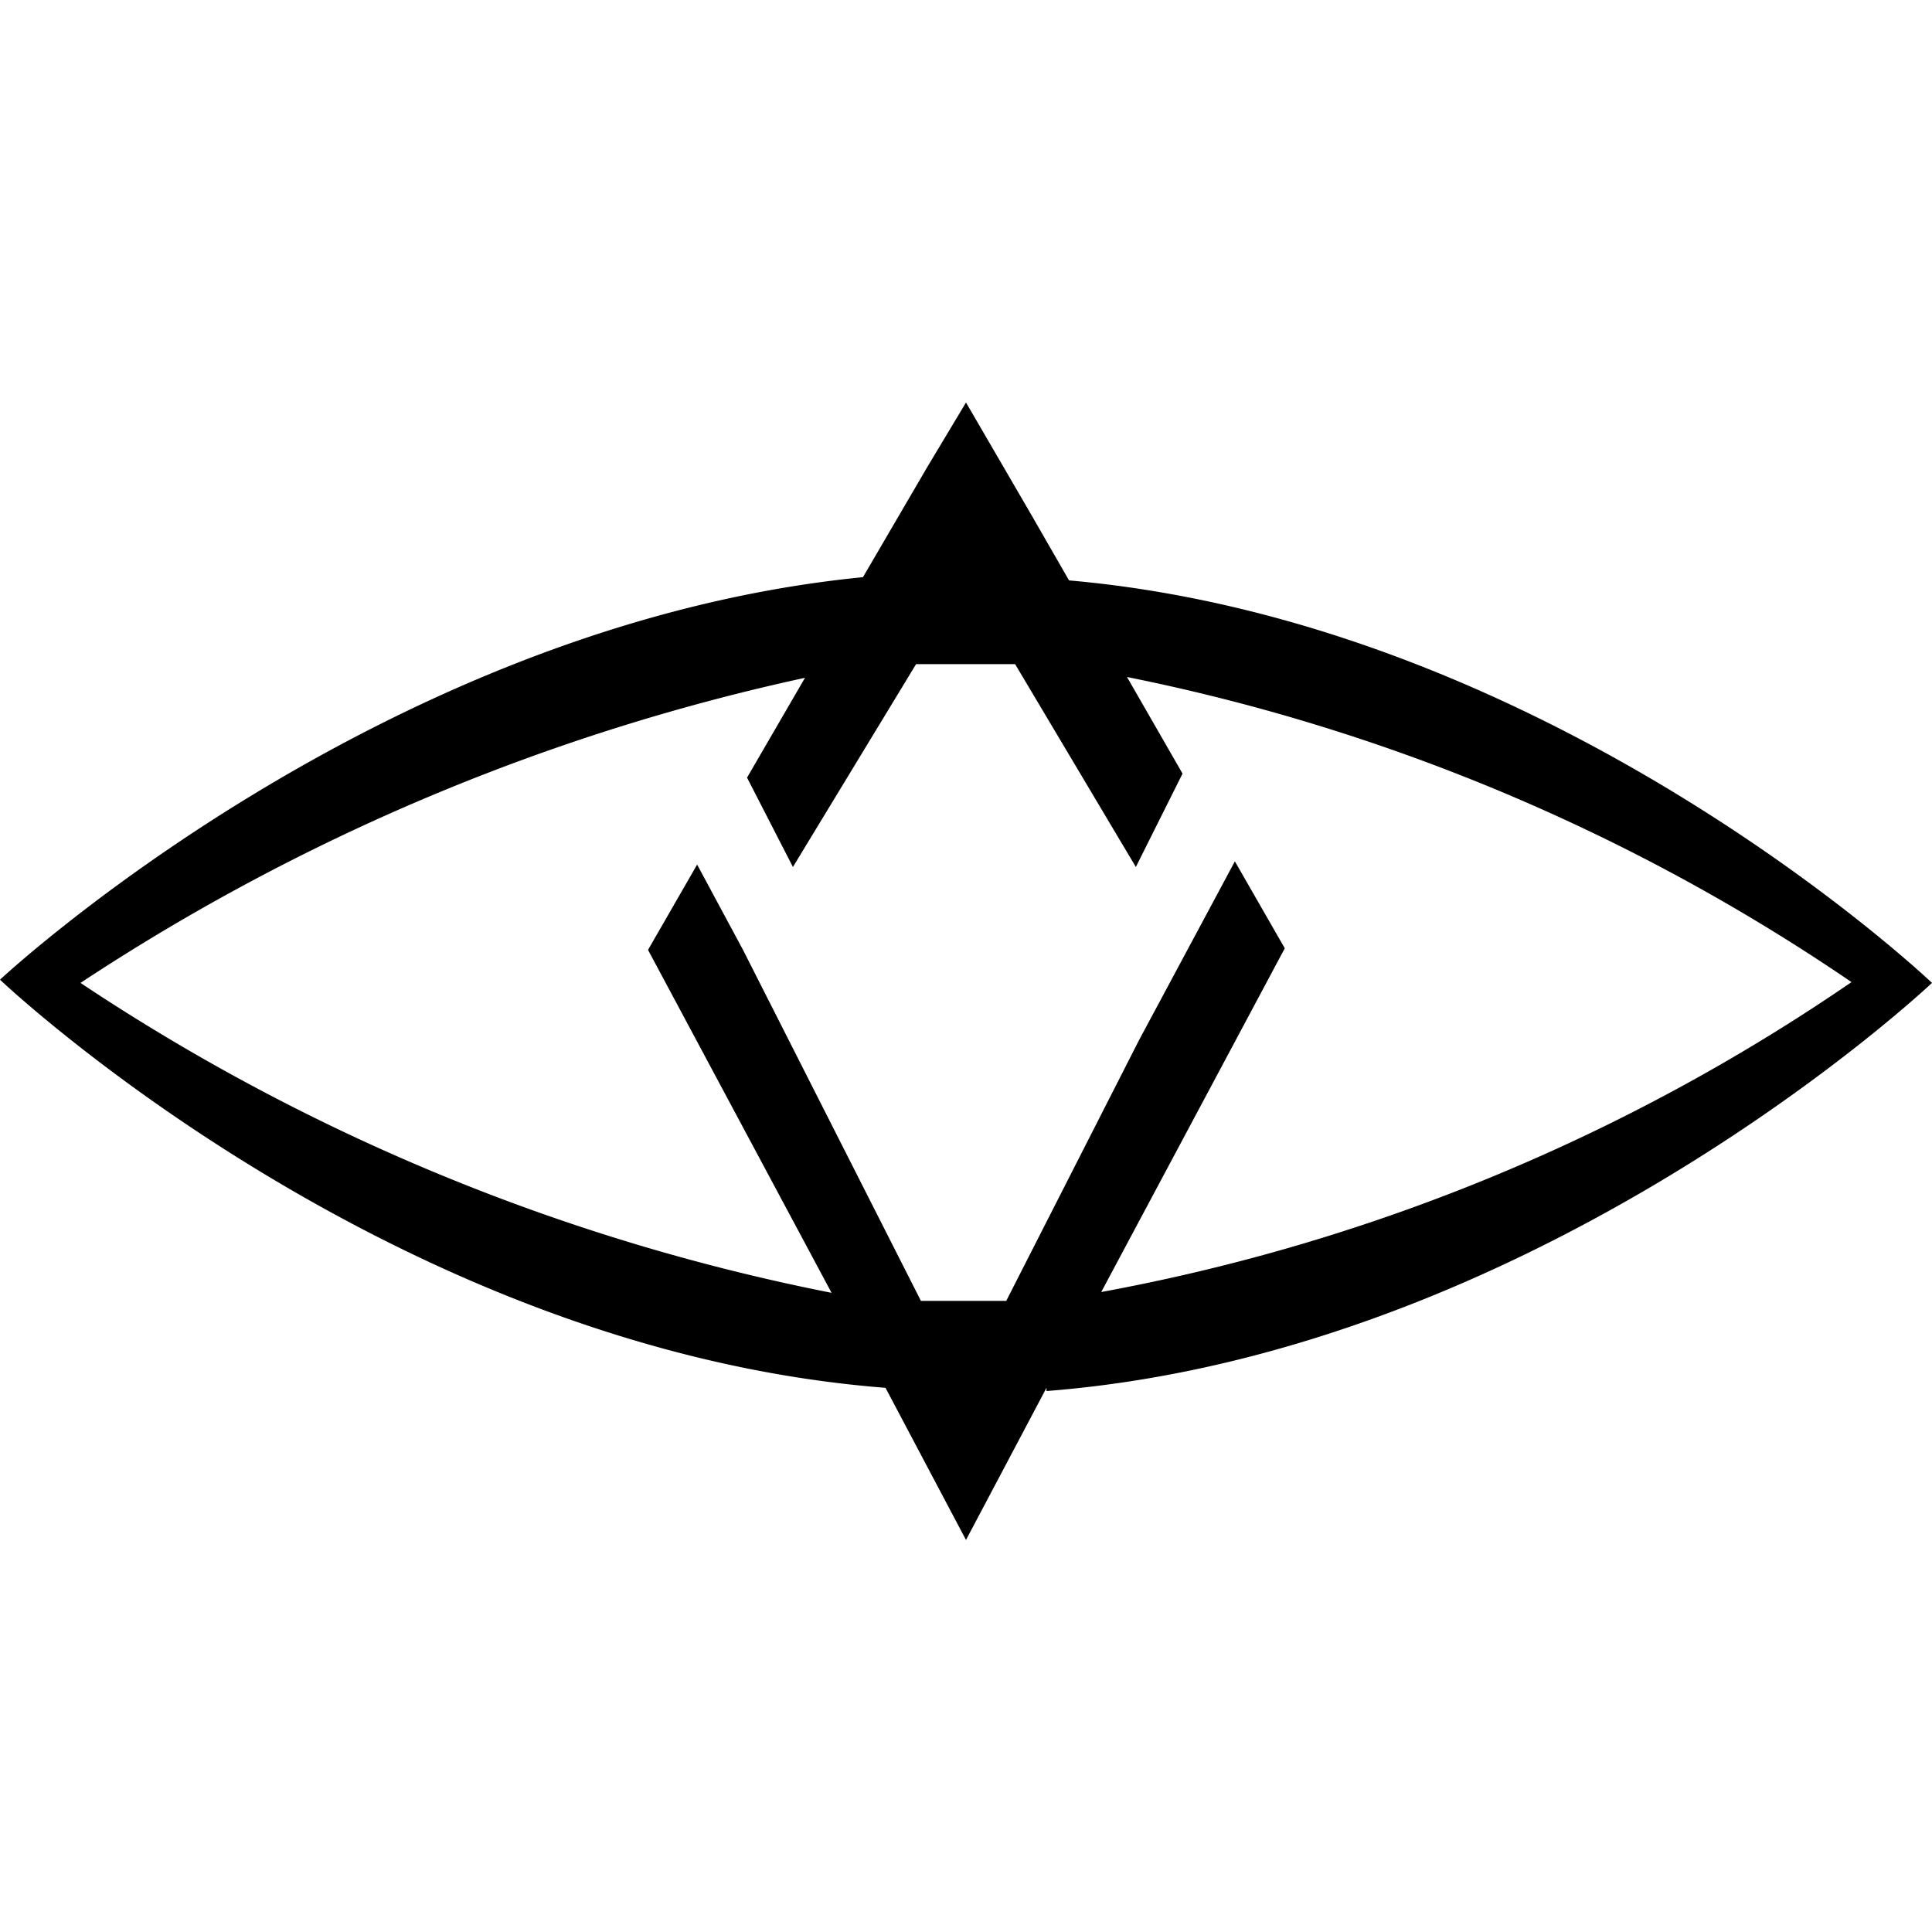 <svg id="Слой_1" data-name="Слой 1" xmlns="http://www.w3.org/2000/svg" viewBox="0 0 24 24"><title>SNGLSМонтажная область 1</title><path d="M13,17.28c6.15-.48,11-5.07,11-5.07s-4.69-4.47-10.72-5l-.46-.8L12,5l-.48.8-.8,1.37c-6,.59-10.72,5-10.72,5s4.83,4.59,11,5.07l1,1.89,1-1.89ZM1,12.21a26.56,26.56,0,0,1,9-3.79L9.28,9.66l.57,1.11,1.53-2.52.62,0,.61,0,1.5,2.52.58-1.16L14,8.41a24.53,24.53,0,0,1,9,3.79,24.21,24.21,0,0,1-9.32,3.85l2.28-4.27-.62-1.08-1.19,2.22L12.5,16.16H11.44L9.23,11.8h0l-.57-1.06L8.05,11.8l2.28,4.26A25.85,25.85,0,0,1,1,12.21Z"/></svg>